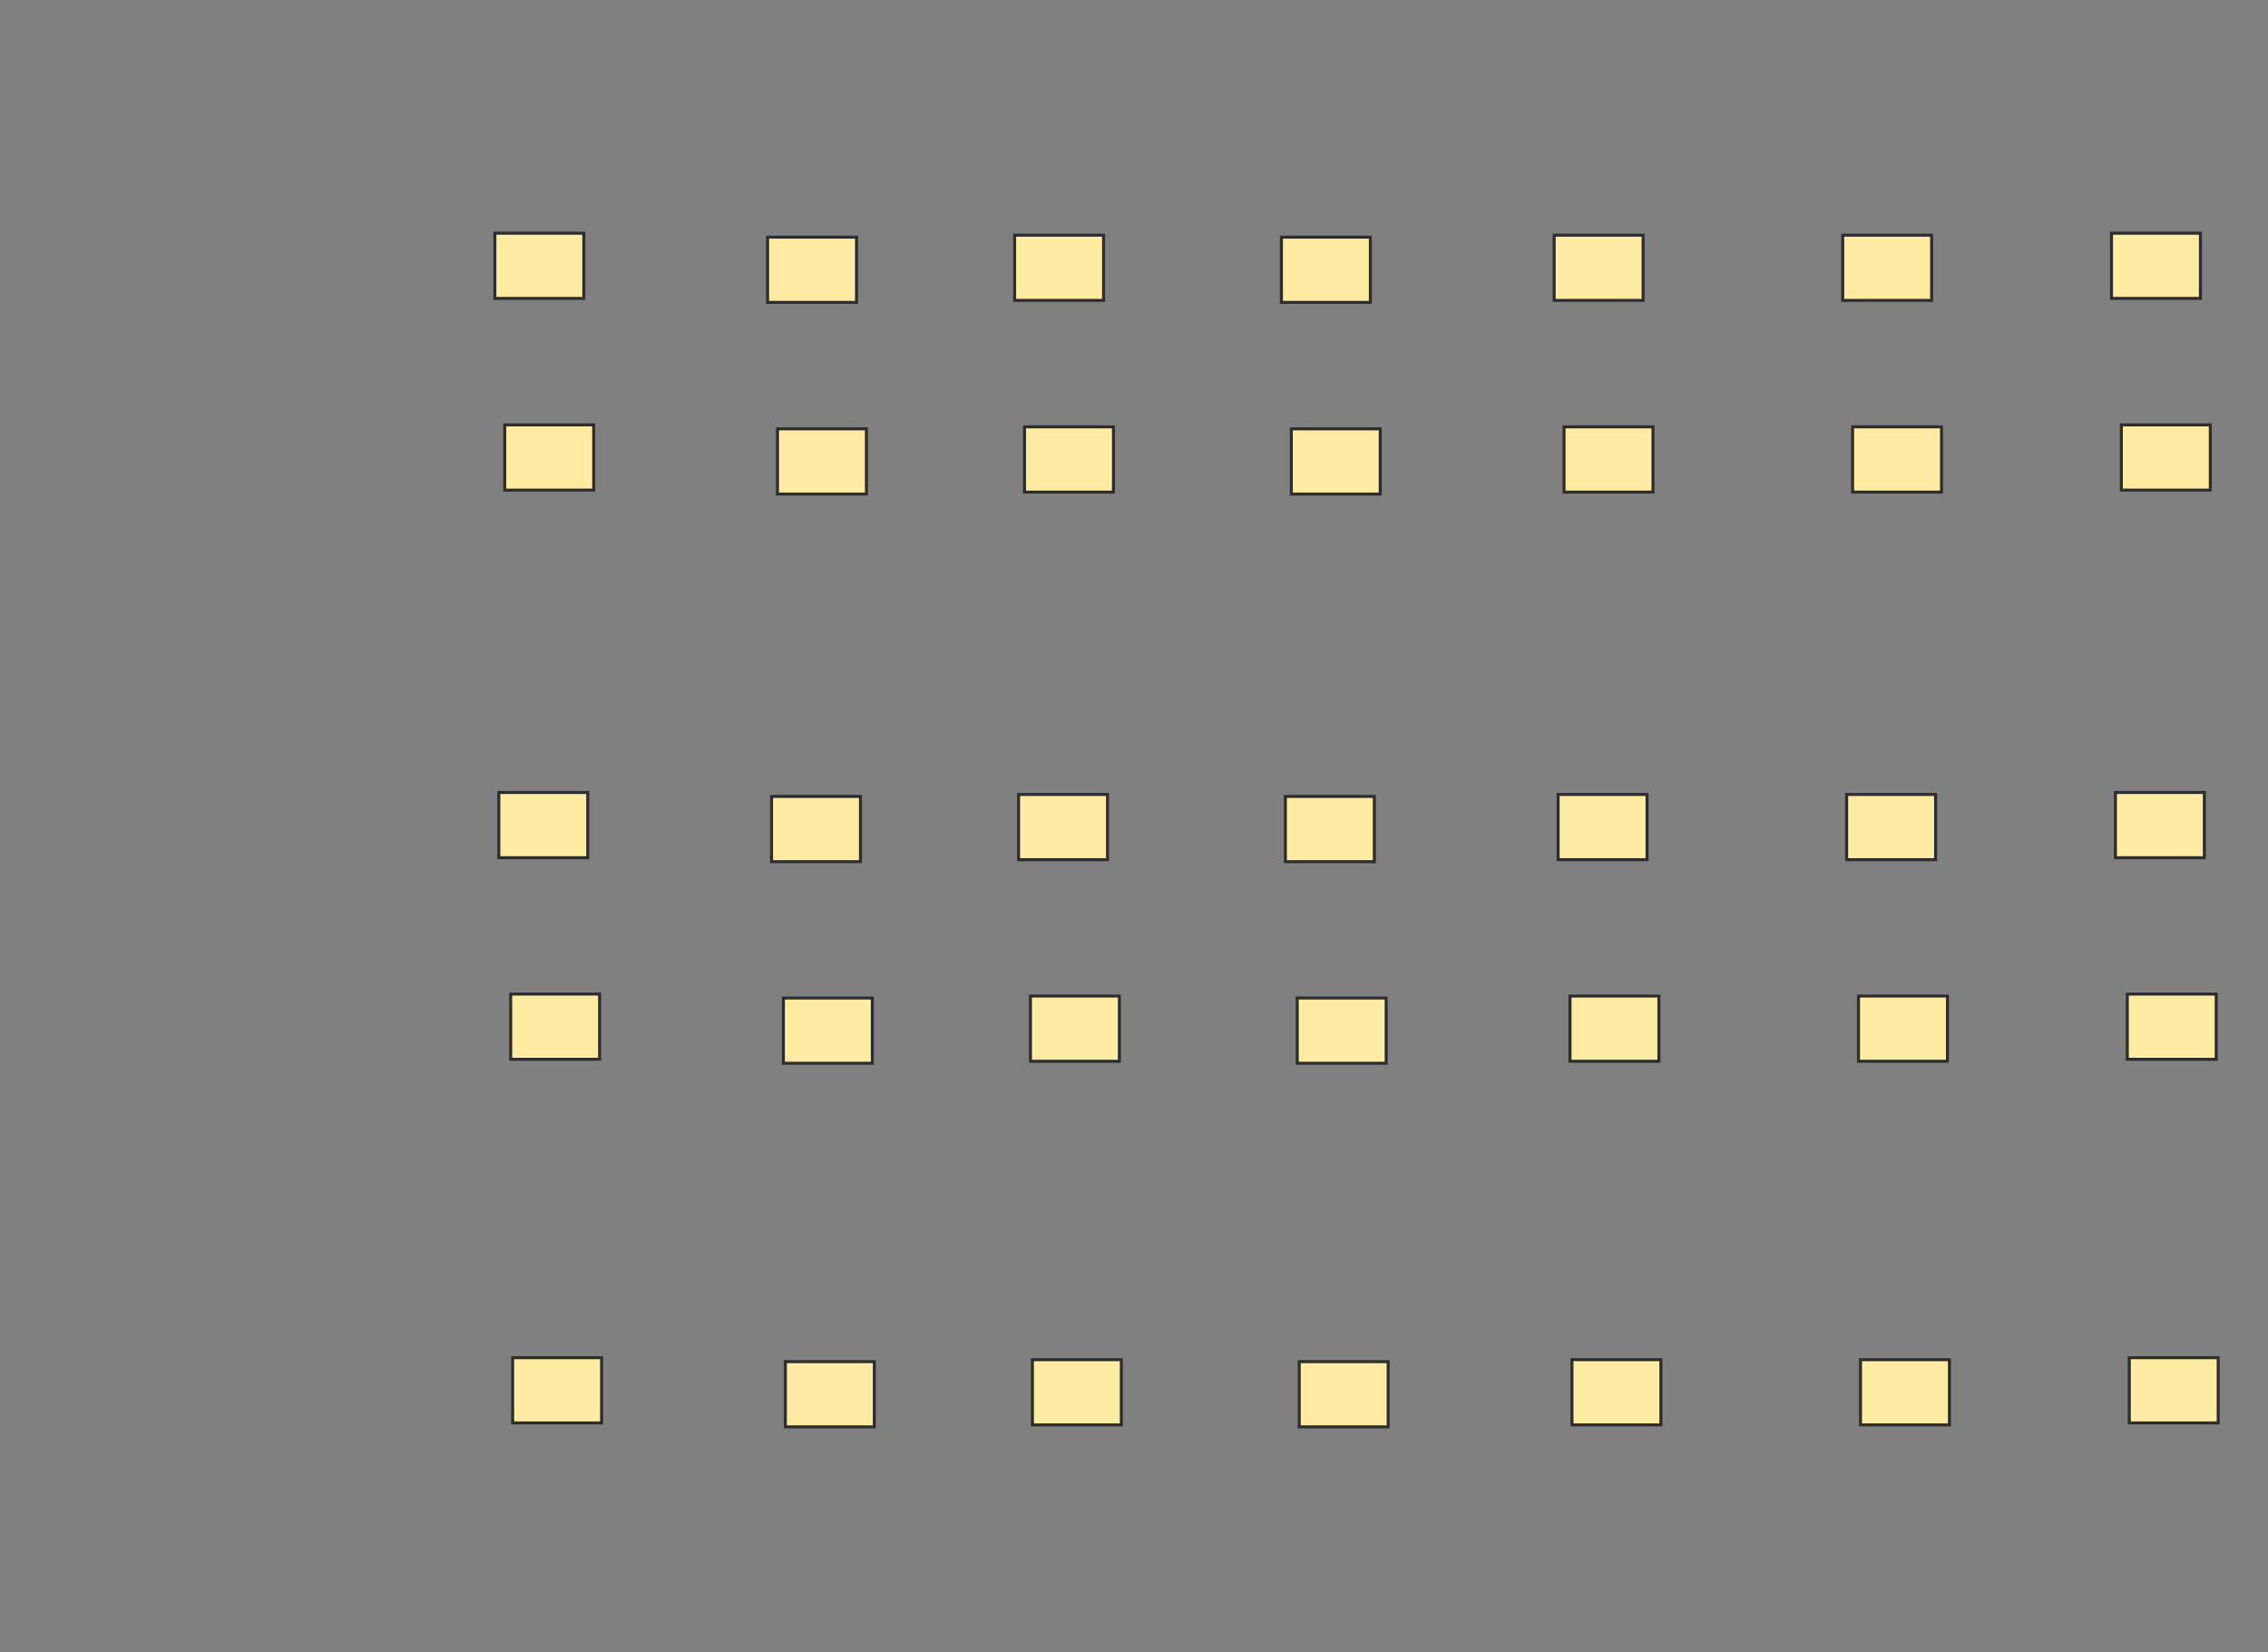 <svg xmlns="http://www.w3.org/2000/svg" width="755" height="550">
 <rect width="100%" height="100%" fill="#808080" stroke="none"/>
 <!-- Created with Image Occlusion Enhanced -->
 <g>
  <title>Labels</title>
 </g>
 <g>
  <title>Masks</title>
  <g id="996b702888314913b84977030106b1f2-ao-1">
   <rect height="21.711" width="29.605" y="77.632" x="164.737" stroke="#2D2D2D" fill="#FFEBA2"/>
   <rect height="21.711" width="29.605" y="78.947" x="255.526" stroke="#2D2D2D" fill="#FFEBA2"/>
   <rect height="21.711" width="29.605" y="78.289" x="337.763" stroke="#2D2D2D" fill="#FFEBA2"/>
   <rect height="21.711" width="29.605" y="78.947" x="426.579" stroke="#2D2D2D" fill="#FFEBA2"/>
   <rect height="21.711" width="29.605" y="78.289" x="517.368" stroke="#2D2D2D" fill="#FFEBA2"/>
   <rect height="21.711" width="29.605" y="78.289" x="613.421" stroke="#2D2D2D" fill="#FFEBA2"/>
   <rect height="21.711" width="29.605" y="77.632" x="702.895" stroke="#2D2D2D" fill="#FFEBA2"/>
  </g>
  <g id="996b702888314913b84977030106b1f2-ao-2">
   <rect height="21.711" width="29.605" y="141.447" x="168.026" stroke="#2D2D2D" fill="#FFEBA2"/>
   <rect height="21.711" width="29.605" y="142.763" x="258.816" stroke="#2D2D2D" fill="#FFEBA2"/>
   <rect height="21.711" width="29.605" y="142.105" x="341.053" stroke="#2D2D2D" fill="#FFEBA2"/>
   <rect height="21.711" width="29.605" y="142.763" x="429.868" stroke="#2D2D2D" fill="#FFEBA2"/>
   <rect height="21.711" width="29.605" y="142.105" x="520.658" stroke="#2D2D2D" fill="#FFEBA2"/>
   <rect height="21.711" width="29.605" y="142.105" x="616.711" stroke="#2D2D2D" fill="#FFEBA2"/>
   <rect height="21.711" width="29.605" y="141.447" x="706.184" stroke="#2D2D2D" fill="#FFEBA2"/>
  </g>
  <g id="996b702888314913b84977030106b1f2-ao-3">
   <rect height="21.711" width="29.605" y="263.816" x="166.053" stroke="#2D2D2D" fill="#FFEBA2"/>
   <rect height="21.711" width="29.605" y="265.132" x="256.842" stroke="#2D2D2D" fill="#FFEBA2"/>
   <rect height="21.711" width="29.605" y="264.474" x="339.079" stroke="#2D2D2D" fill="#FFEBA2"/>
   <rect height="21.711" width="29.605" y="265.132" x="427.895" stroke="#2D2D2D" fill="#FFEBA2"/>
   <rect height="21.711" width="29.605" y="264.474" x="518.684" stroke="#2D2D2D" fill="#FFEBA2"/>
   <rect height="21.711" width="29.605" y="264.474" x="614.737" stroke="#2D2D2D" fill="#FFEBA2"/>
   <rect height="21.711" width="29.605" y="263.816" x="704.211" stroke="#2D2D2D" fill="#FFEBA2"/>
  </g>
  <g id="996b702888314913b84977030106b1f2-ao-4">
   <rect height="21.711" width="29.605" y="330.921" x="170" stroke="#2D2D2D" fill="#FFEBA2"/>
   <rect height="21.711" width="29.605" y="332.237" x="260.789" stroke="#2D2D2D" fill="#FFEBA2"/>
   <rect height="21.711" width="29.605" y="331.579" x="343.026" stroke="#2D2D2D" fill="#FFEBA2"/>
   <rect height="21.711" width="29.605" y="332.237" x="431.842" stroke="#2D2D2D" fill="#FFEBA2"/>
   <rect height="21.711" width="29.605" y="331.579" x="522.632" stroke="#2D2D2D" fill="#FFEBA2"/>
   <rect height="21.711" width="29.605" y="331.579" x="618.684" stroke="#2D2D2D" fill="#FFEBA2"/>
   <rect height="21.711" width="29.605" y="330.921" x="708.158" stroke="#2D2D2D" fill="#FFEBA2"/>
  </g>
  <g id="996b702888314913b84977030106b1f2-ao-5">
   <rect height="21.711" width="29.605" y="451.974" x="170.658" stroke="#2D2D2D" fill="#FFEBA2"/>
   <rect height="21.711" width="29.605" y="453.289" x="261.447" stroke="#2D2D2D" fill="#FFEBA2"/>
   <rect height="21.711" width="29.605" y="452.632" x="343.684" stroke="#2D2D2D" fill="#FFEBA2"/>
   <rect height="21.711" width="29.605" y="453.289" x="432.5" stroke="#2D2D2D" fill="#FFEBA2"/>
   <rect height="21.711" width="29.605" y="452.632" x="523.29" stroke="#2D2D2D" fill="#FFEBA2"/>
   <rect height="21.711" width="29.605" y="452.632" x="619.342" stroke="#2D2D2D" fill="#FFEBA2"/>
   <rect height="21.711" width="29.605" y="451.974" x="708.816" stroke="#2D2D2D" fill="#FFEBA2"/>
  </g>
  
 </g>
</svg>